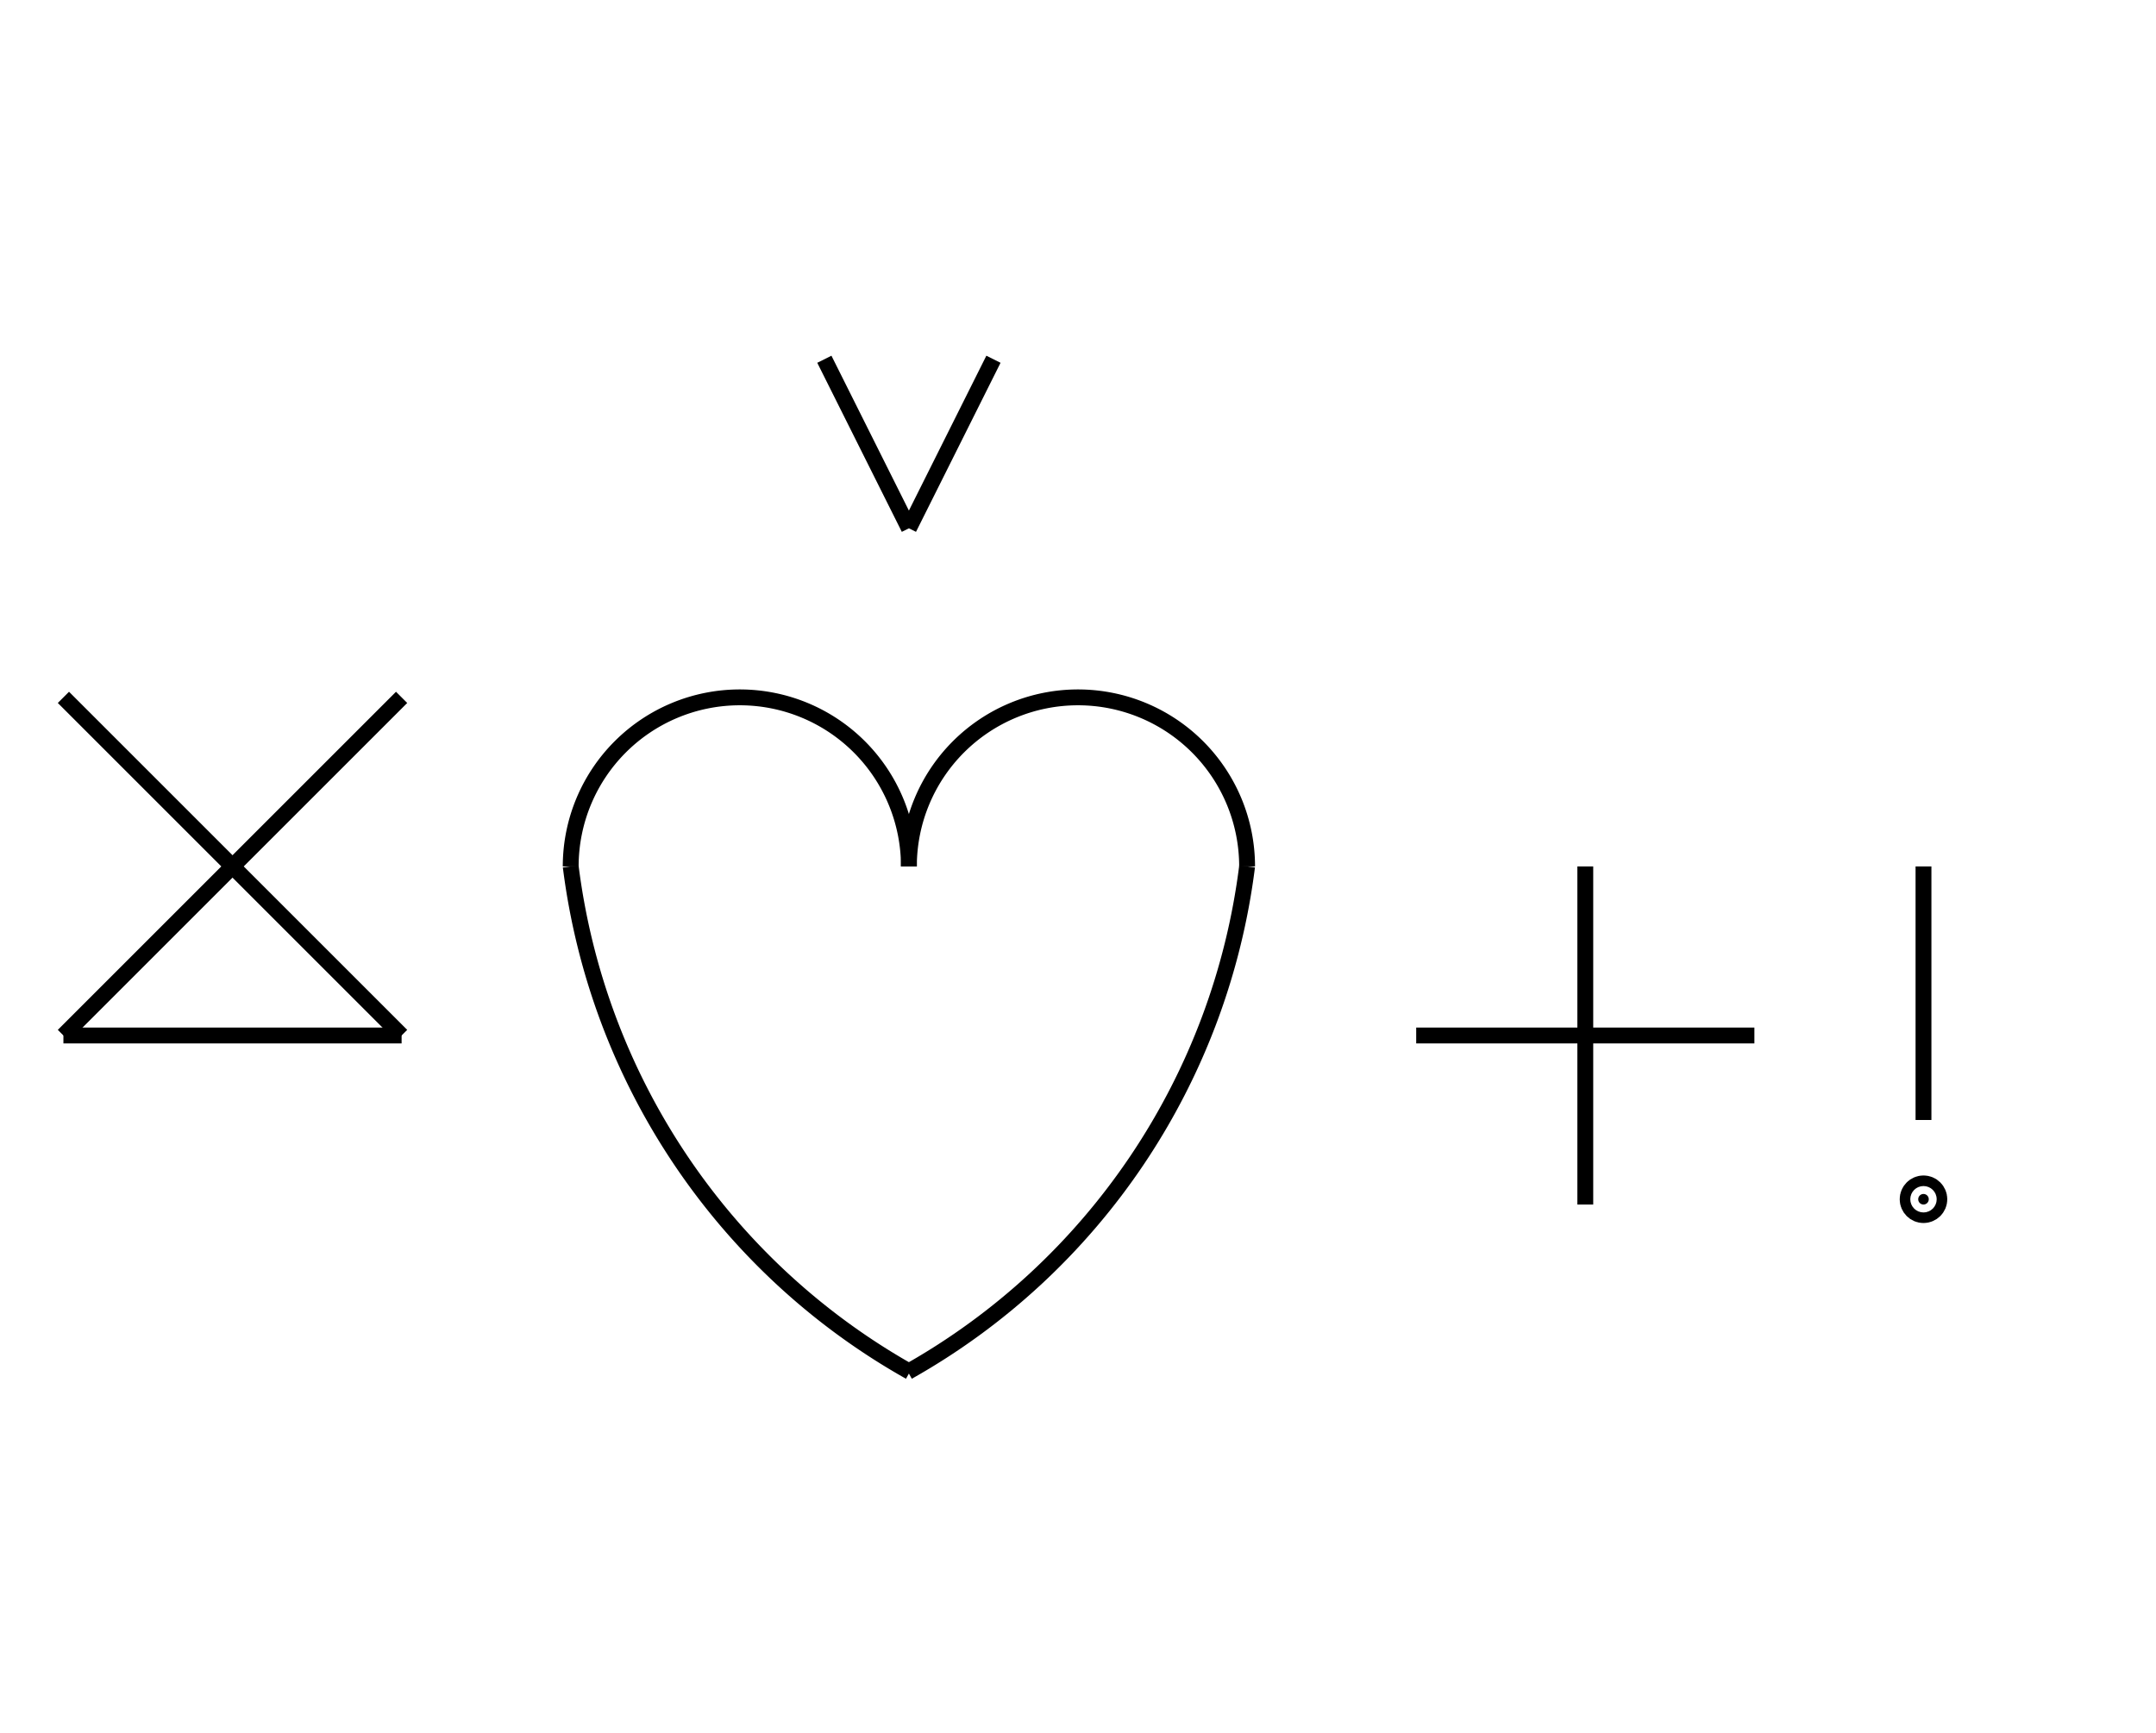 <?xml version="1.0" encoding="UTF-8" standalone="no"?>
<!DOCTYPE svg PUBLIC "-//W3C//DTD SVG 1.0//EN" "http://www.w3.org/TR/2001/REC-SVG-20010904/DTD/svg10.dtd">
<svg xmlns="http://www.w3.org/2000/svg" width="408" height="328">
<style type="text/css">
.brush0 { fill: rgb(255,255,255); }
.pen0 { stroke: rgb(0,0,0); stroke-width: 1; stroke-linejoin: round; }
.font0 { font-size: 11px; font-family: "MS Sans Serif"; }
.pen1 { stroke: rgb(0,0,0); stroke-width: 7; stroke-linejoin: round; }
.brush1 { fill: none; }
.brush2 { fill: rgb(0,0,0); }
.font1 { font-weight: bold; font-size: 16px; font-family: System, sans-serif; }
</style>
<g>
<line stroke="#000" stroke-width="3" stroke-linejoin="round" fill="none" x1="12" x2="76" y1="132" y2="196"/>
<line stroke="#000" stroke-width="3" stroke-linejoin="round" fill="none" x1="76" x2="12" y1="132" y2="196"/>
<line stroke="#000" stroke-width="3" stroke-linejoin="round" fill="none" x1="268" x2="332" y1="196" y2="196"/>
<line stroke="#000" stroke-width="3" stroke-linejoin="round" fill="none" x1="300" x2="300" y1="164" y2="228"/>
<line stroke="#000" stroke-width="3" stroke-linejoin="round" fill="none" x1="364" x2="364" y1="164" y2="212"/>
<ellipse class="pen1 brush2" cx="364" cy="227" rx="1" ry="1"/>
<path stroke="#000" stroke-width="3" stroke-linejoin="round" d="M 108,164 A 127.5,128.0 0 0 0 172.184,259.67" fill="none"/>
<path stroke="#000" stroke-width="3" stroke-linejoin="round" d="M 172.0,164.0 A 32.0,32.0 0 1 0 108.0,164.0" fill="none"/>
<path stroke="#000" stroke-width="3" stroke-linejoin="round" d="M 236.0,164.0 A 32.0,32.0 0 1 0 172.0,164.0" fill="none"/>
<path stroke="#000" stroke-width="3" stroke-linejoin="round" d="M 171.816,259.67 A 127.5,128.0 0 0 0 236,164" fill="none"/>
<line stroke="#000" stroke-width="3" stroke-linejoin="round" fill="none" x1="12" x2="76" y1="196" y2="196"/>
<line stroke="#000" stroke-width="3" stroke-linejoin="round" fill="none" x1="156" x2="172" y1="68" y2="100"/>
<line stroke="#000" stroke-width="3" stroke-linejoin="round" fill="none" x1="172" x2="188" y1="100" y2="68"/>
</g>
</svg>

